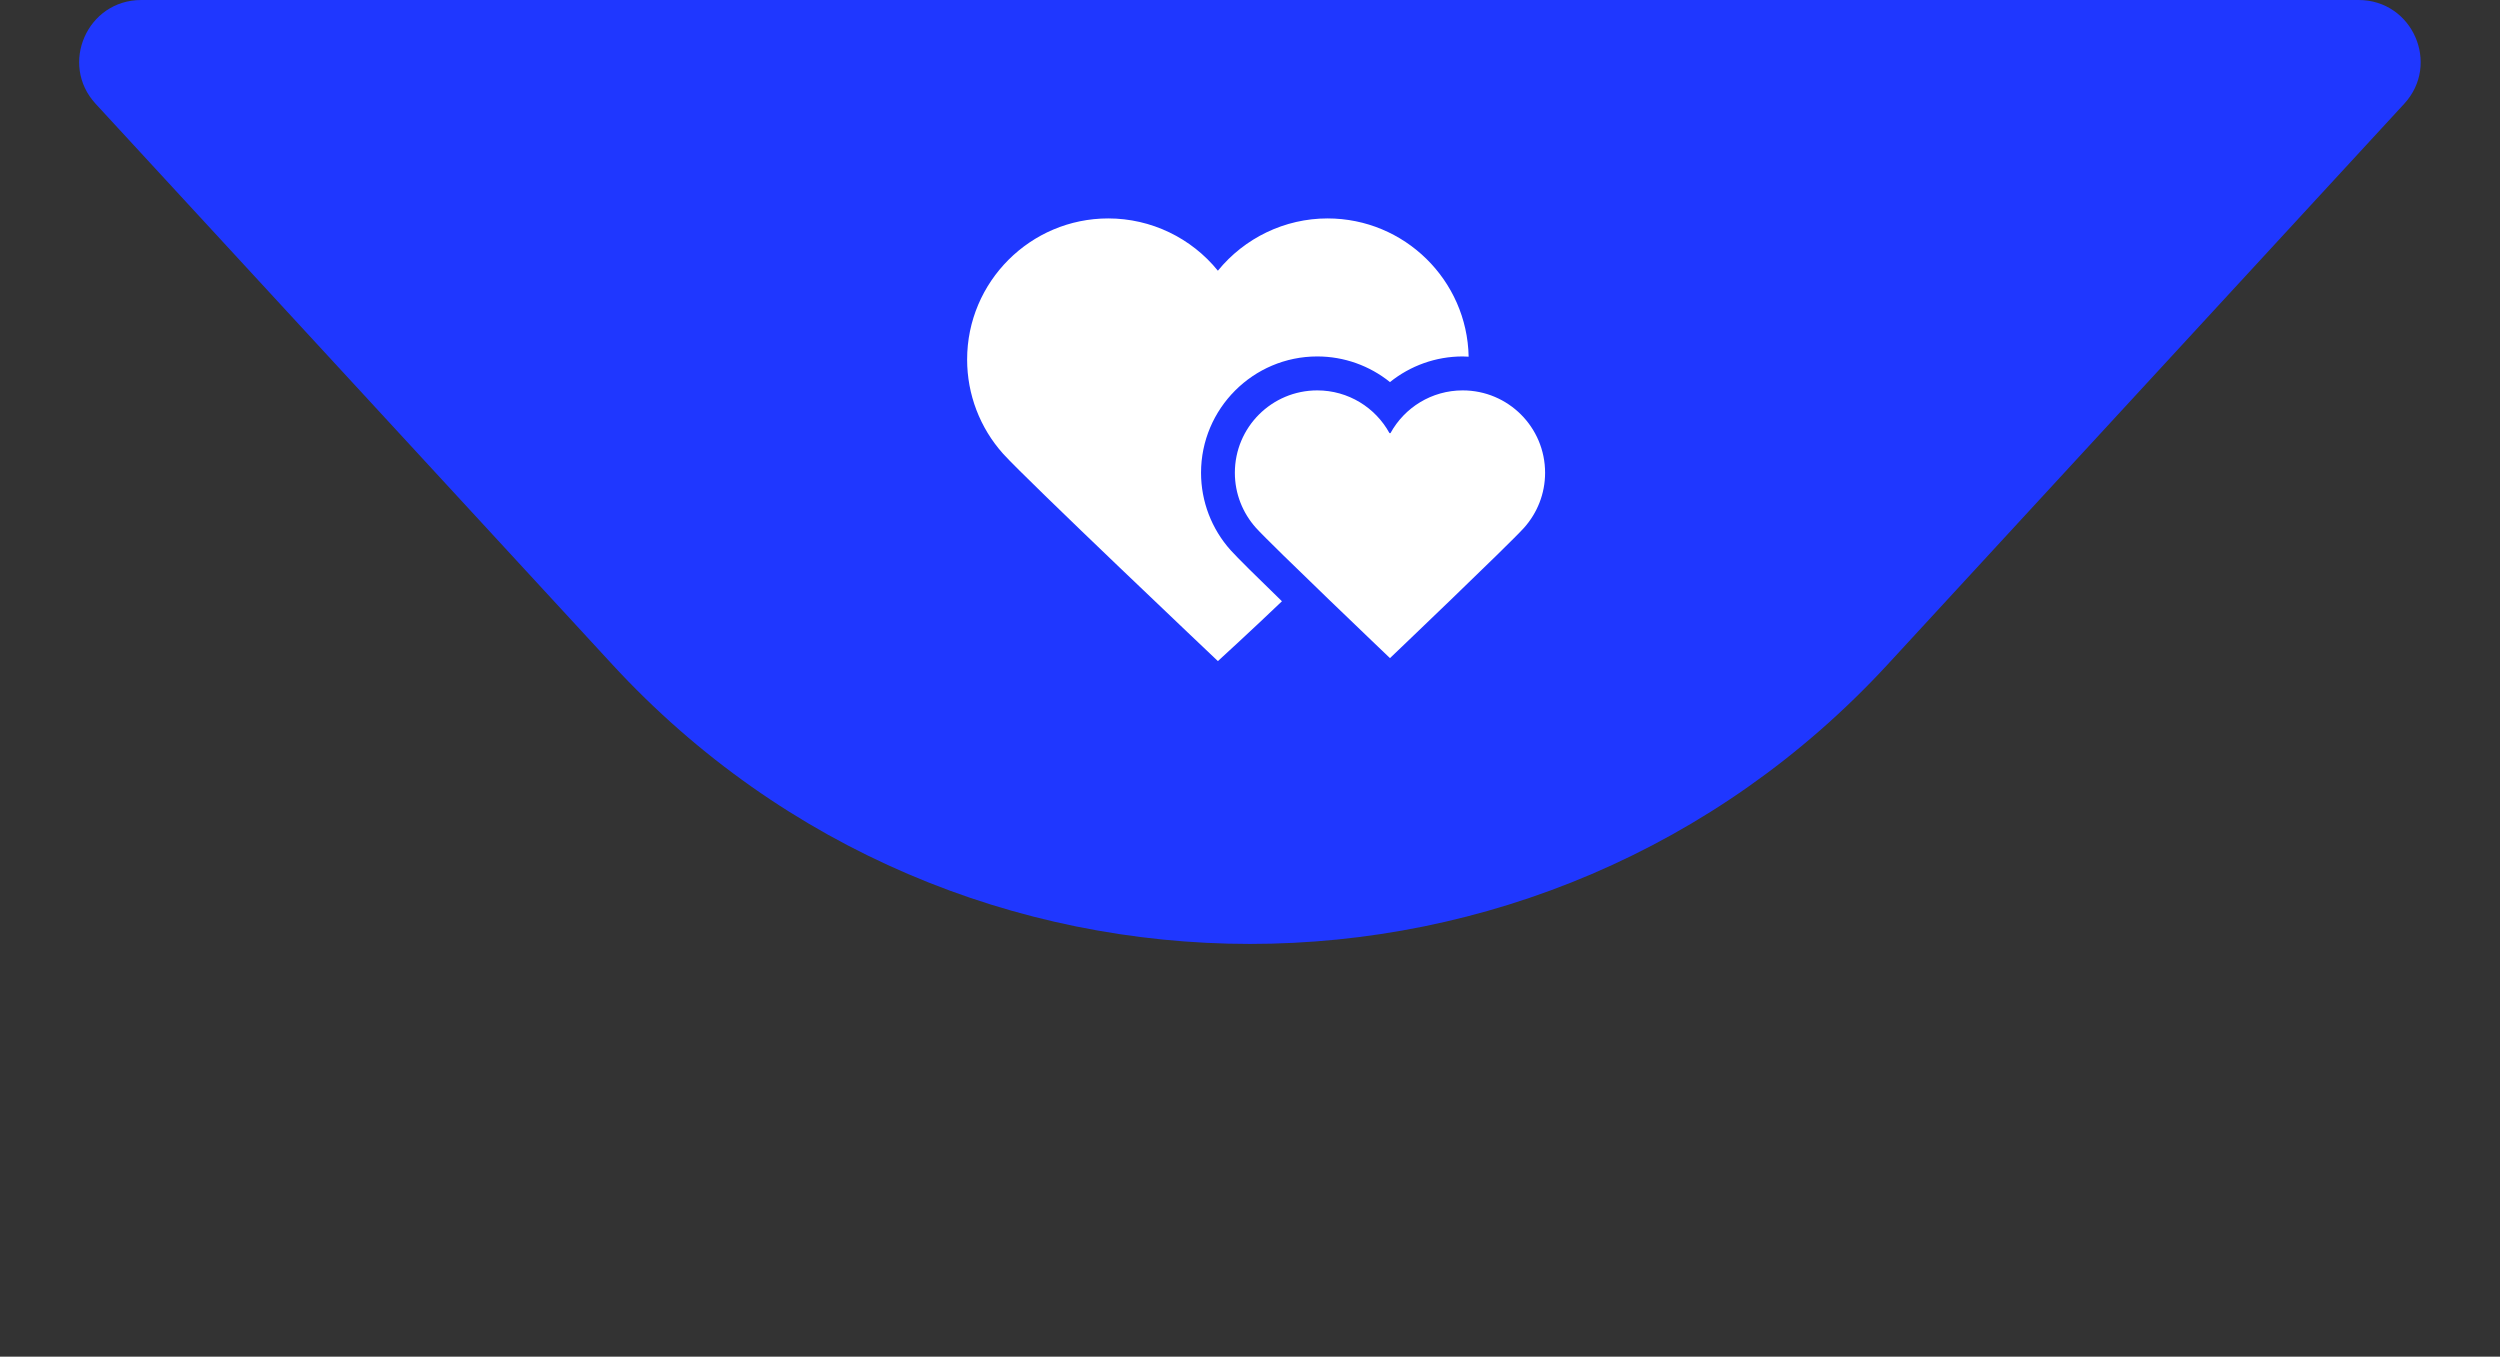 <svg width="201.784" height="109.5" viewBox="0 0 201.784 109.5" fill="none" xmlns="http://www.w3.org/2000/svg" xmlns:xlink="http://www.w3.org/1999/xlink">
	<rect x="0" y="0" width="201.784" height="109.5" fill="#333333" stroke="none"/>
	<desc>
			Created with Pixso.
	</desc>
	<defs/>
	<path id="Polygon 1" d="M49.41 53.62L7.72 8.38C4.77 5.18 7.04 0 11.4 0L190.37 0C194.73 0 197 5.18 194.05 8.38L152.37 53.62C124.64 83.71 77.13 83.71 49.41 53.62Z" fill="#1F37FF" fill-opacity="1" fill-rule="nonzero"/>
	<path id="Vector" d="M99.33 44.41C97.79 42.69 96.94 40.47 96.94 38.16C96.94 32.98 101.15 28.77 106.32 28.77C108.49 28.77 110.55 29.52 112.19 30.84C113.83 29.52 115.89 28.77 118.06 28.77C118.22 28.77 118.38 28.78 118.54 28.79C118.42 22.61 113.36 17.63 107.15 17.63C103.69 17.63 100.45 19.21 98.3 21.85C96.16 19.21 92.92 17.63 89.45 17.63C83.17 17.63 78.06 22.74 78.06 29.02C78.06 31.83 79.09 34.53 80.96 36.62C82.83 38.7 98.3 53.36 98.3 53.36C98.3 53.36 101.04 50.86 103.47 48.53C101.54 46.66 99.83 44.97 99.33 44.41Z" fill="#FFFFFF" fill-opacity="1" fill-rule="nonzero"/>
	<path id="Vector" d="M112.19 53.12C112.19 53.12 121.8 43.95 123.02 42.59C124.07 41.41 124.71 39.86 124.71 38.16C124.71 34.48 121.73 31.51 118.06 31.51C115.55 31.51 113.36 32.9 112.23 34.96L112.15 34.96C111.02 32.9 108.83 31.51 106.32 31.51C102.65 31.51 99.67 34.48 99.67 38.16C99.67 39.86 100.31 41.41 101.36 42.59C102.58 43.95 112.19 53.12 112.19 53.12Z" fill="#FFFFFF" fill-opacity="1" fill-rule="nonzero"/>
</svg>
